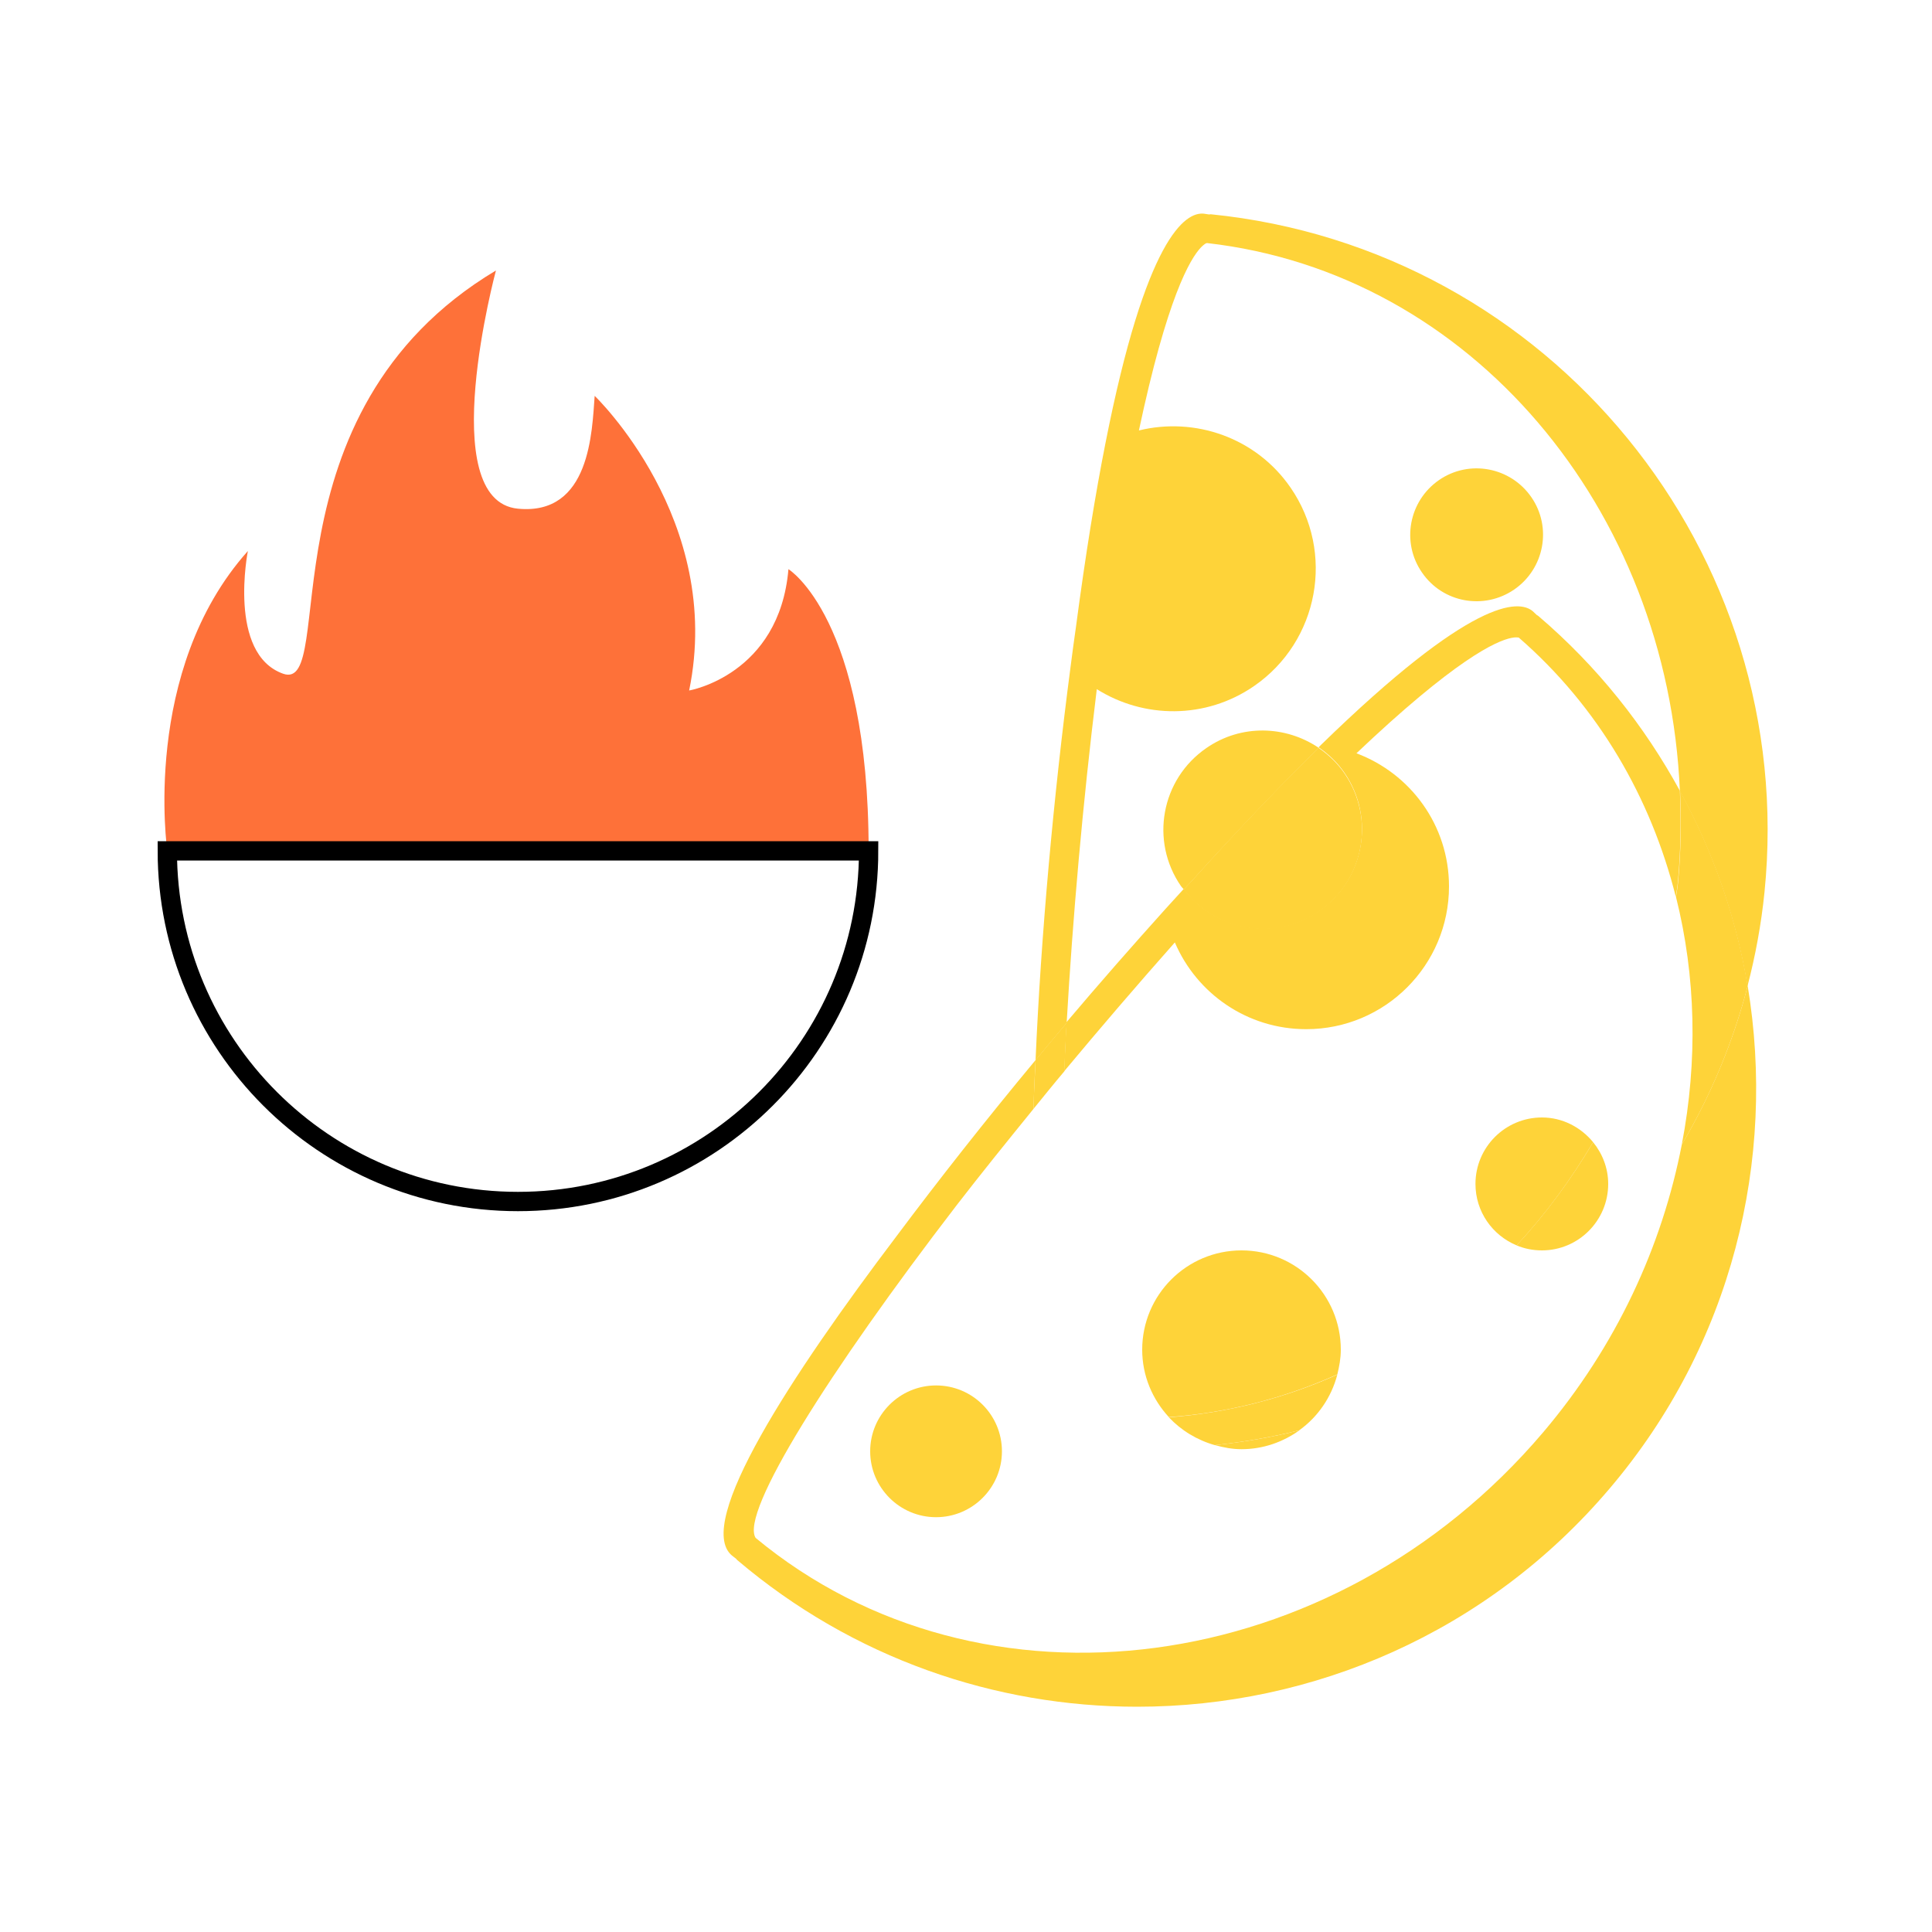 <?xml version="1.0" encoding="utf-8"?>
<!-- Generator: Adobe Illustrator 25.0.1, SVG Export Plug-In . SVG Version: 6.00 Build 0)  -->
<svg version="1.1" xmlns="http://www.w3.org/2000/svg" xmlns:xlink="http://www.w3.org/1999/xlink" x="0px" y="0px"
	 viewBox="0 0 100 100" style="enable-background:new 0 0 100 100;" xml:space="preserve">
<style type="text/css">
	.st0{display:none;}
	.st1{fill:#FAFAFA;}
	.st2{fill:#FE7139;}
	.st3{fill:none;stroke:#000000;stroke-miterlimit:10;}
	.st4{fill:#FED339;}
	.st5{fill:#FAFAFA;stroke:#000000;stroke-miterlimit:10;}
	.st6{fill:#FFFFFF;stroke:#000000;stroke-miterlimit:10;}
	.st7{fill:#754C24;stroke:#000000;stroke-miterlimit:10;}
	.st8{fill:#FFFFFF;}
	.st9{fill:none;stroke:#FFFFFF;stroke-width:2;stroke-miterlimit:10;}
	.st10{fill:none;}
	.st11{fill:#3964FE;}
	.st12{fill:none;stroke:#3964FE;stroke-miterlimit:10;}
	.st13{fill:none;stroke:#FE7139;stroke-miterlimit:10;}
</style>
<g id="Capa_2" class="st0">
</g>
<g id="CHICOPAN">
</g>
<g id="CHICAPASTEL">
</g>
<g id="CHICAMOBIL">
</g>
<g id="CHICOREVIEW">
</g>
<g id="CHICAESTADISTICAS">
</g>
<g id="HAMBURGUESA">
</g>
<g id="PIZZA">
</g>
<g id="TACO">
</g>
<g id="POKE">
</g>
<g id="INDIO">
	<g>
		<path class="st2" d="M8.66,44.04c0,0-1.37-9.32,4.17-15.52c0,0-1.06,5.32,1.82,6.35c2.88,1.03-1.31-13.5,11.02-20.87
			c0,0-3.21,11.91,1.14,12.33c3.75,0.36,3.83-4.01,3.97-5.84c0,0,6.71,6.42,4.89,15.25c0,0,4.67-0.8,5.14-6.28
			c0,0,4.15,2.54,4.15,14.57H8.66z"/>
		<g>
			<path class="st4" d="M78.38,30.51c1.56-1.08,1.96-3.22,0.88-4.78c-1.08-1.56-3.22-1.96-4.78-0.88c-1.56,1.08-1.96,3.22-0.88,4.78
				C74.67,31.2,76.81,31.59,78.38,30.51z"/>
			<path class="st4" d="M62.44,38.72c-2.34,1.61-2.93,4.81-1.31,7.15c0.04,0.06,0.1,0.11,0.15,0.17c0.16-0.17,0.32-0.35,0.48-0.52
				c2.5-2.76,4.65-4.99,6.5-6.81C66.55,37.55,64.24,37.47,62.44,38.72z"/>
			<path class="st4" d="M62.67,11.09c-0.03,0-0.06,0.01-0.09,0.01c-0.09-0.01-0.18-0.03-0.27-0.04c-0.96-0.1-3,1.24-5.1,11.92
				c-0.51,2.58-1.02,5.7-1.52,9.48c-0.1,0.68-0.19,1.38-0.28,2.07c-0.88,6.69-1.53,13.9-1.81,20.35c0.53-0.64,1.07-1.29,1.61-1.93
				c0.31-5.39,0.83-11.36,1.56-17.28c2.43,1.53,5.63,1.57,8.14-0.16c3.36-2.32,4.2-6.92,1.89-10.27c-1.79-2.6-4.96-3.67-7.85-2.96
				c0.17-0.79,0.34-1.56,0.52-2.3c1.4-5.79,2.48-7.06,2.88-7.34c0.05-0.04,0.09-0.05,0.12-0.06c13.67,1.55,23.86,13.76,24.48,28.37
				c1.73,3.17,2.92,6.58,3.5,10.09c0.41-1.57,0.71-3.19,0.88-4.86C93.1,28.6,80.24,12.86,62.67,11.09z"/>
			<path class="st4" d="M82.46,59.12c-0.63-0.77-1.58-1.28-2.65-1.28c-1.9,0-3.44,1.54-3.44,3.44c0,1.44,0.88,2.66,2.13,3.18
				C79.99,62.86,81.31,61.06,82.46,59.12z"/>
			<path class="st4" d="M83.24,61.28c0-0.82-0.3-1.57-0.78-2.16c-1.15,1.94-2.47,3.73-3.96,5.34c0.4,0.17,0.84,0.26,1.31,0.26
				C81.7,64.72,83.24,63.18,83.24,61.28z"/>
			<path class="st4" d="M69.4,69.86c0-2.84-2.3-5.14-5.14-5.14s-5.14,2.3-5.14,5.14c0,1.35,0.53,2.57,1.38,3.49
				c3.04-0.22,5.98-0.98,8.72-2.21C69.32,70.73,69.4,70.31,69.4,69.86z"/>
			<path class="st4" d="M64.26,75.01c1.12,0,2.15-0.37,3-0.98c-1.42,0.36-2.88,0.61-4.37,0.77C63.32,74.92,63.78,75.01,64.26,75.01z
				"/>
			<path class="st4" d="M62.88,74.8c1.48-0.16,2.94-0.41,4.37-0.77c0.96-0.69,1.66-1.7,1.97-2.88c-2.74,1.23-5.68,1.98-8.72,2.21
				C61.14,74.04,61.96,74.54,62.88,74.8z"/>
			<path class="st4" d="M48.45,71.71c-1.88,0-3.41,1.53-3.41,3.41c0,1.88,1.53,3.41,3.41,3.41s3.41-1.53,3.41-3.41
				C51.86,73.24,50.34,71.71,48.45,71.71z"/>
			<path class="st4" d="M79.87,74.14C69.04,86.9,50.8,89.29,39.11,79.6c-0.81-1.3,3.8-8.62,10.4-17.21c1.25-1.62,2.6-3.29,3.98-4.99
				c0.01-0.34,0.03-0.69,0.04-1.03c0.02-0.49,0.04-1,0.07-1.5c-2.56,3.08-5.01,6.19-7.2,9.12c-5.42,7.16-10.47,14.86-8.52,16.52
				c0.07,0.06,0.15,0.11,0.22,0.17c0.02,0.02,0.03,0.04,0.05,0.06c6.01,5.11,13.38,7.6,20.71,7.6c9.09,0,18.12-3.83,24.45-11.29
				c6.35-7.47,8.64-17.03,7.15-26.02c-0.76,2.93-1.92,5.68-3.41,8.21C86.03,64.5,83.67,69.66,79.87,74.14z"/>
			<path class="st4" d="M55.08,55.45c1.85-2.22,3.77-4.46,5.73-6.67c1.13,2.64,3.74,4.49,6.8,4.49c4.08,0,7.39-3.31,7.39-7.39
				c0-3.16-1.99-5.84-4.79-6.89c0.58-0.55,1.16-1.09,1.73-1.6c4.44-3.98,6.05-4.4,6.54-4.4c0.06,0,0.11,0.01,0.13,0.01
				c4.14,3.6,6.84,8.3,8.13,13.42c0.03-0.24,0.08-0.47,0.1-0.71c0.16-1.62,0.17-3.21,0.11-4.78c-1.83-3.35-4.26-6.43-7.33-9.05
				c-0.02-0.02-0.05-0.03-0.08-0.05c-0.07-0.06-0.13-0.13-0.2-0.19c-0.74-0.63-3.17-0.68-10.96,6.91c-0.04,0.04-0.09,0.09-0.13,0.13
				c0.51,0.35,0.97,0.78,1.34,1.32c1.61,2.34,1.02,5.54-1.32,7.15c-2.27,1.57-5.35,1.04-7-1.14c-0.31,0.34-0.62,0.68-0.93,1.02
				c-1.71,1.9-3.44,3.87-5.14,5.88c-0.01,0.11-0.02,0.23-0.02,0.34C55.15,54.02,55.11,54.74,55.08,55.45z"/>
			<path class="st4" d="M61.75,45.52c-0.16,0.17-0.32,0.35-0.48,0.52c1.65,2.18,4.73,2.71,7,1.14c2.34-1.61,2.93-4.81,1.32-7.15
				c-0.37-0.54-0.83-0.97-1.34-1.32C66.4,40.52,64.25,42.75,61.75,45.52z"/>
			<path class="st4" d="M53.49,57.4c0.53-0.65,1.05-1.3,1.6-1.95c0.03-0.71,0.06-1.43,0.1-2.17c0.01-0.11,0.02-0.23,0.02-0.34
				c-0.54,0.64-1.08,1.28-1.61,1.93c-0.02,0.5-0.05,1.01-0.07,1.5C53.51,56.72,53.5,57.06,53.49,57.4z"/>
			<path class="st4" d="M86.85,45.72c-0.02,0.24-0.07,0.47-0.1,0.71c1.03,4.11,1.13,8.48,0.3,12.81c1.49-2.52,2.65-5.28,3.41-8.21
				c-0.58-3.51-1.77-6.92-3.5-10.09C87.02,42.51,87.01,44.11,86.85,45.72z"/>
		</g>
		<path class="st3" d="M44.96,44.04c0,10.03-8.13,18.15-18.15,18.15S8.66,54.06,8.66,44.04H44.96z"/>
	</g>
</g>
</svg>
